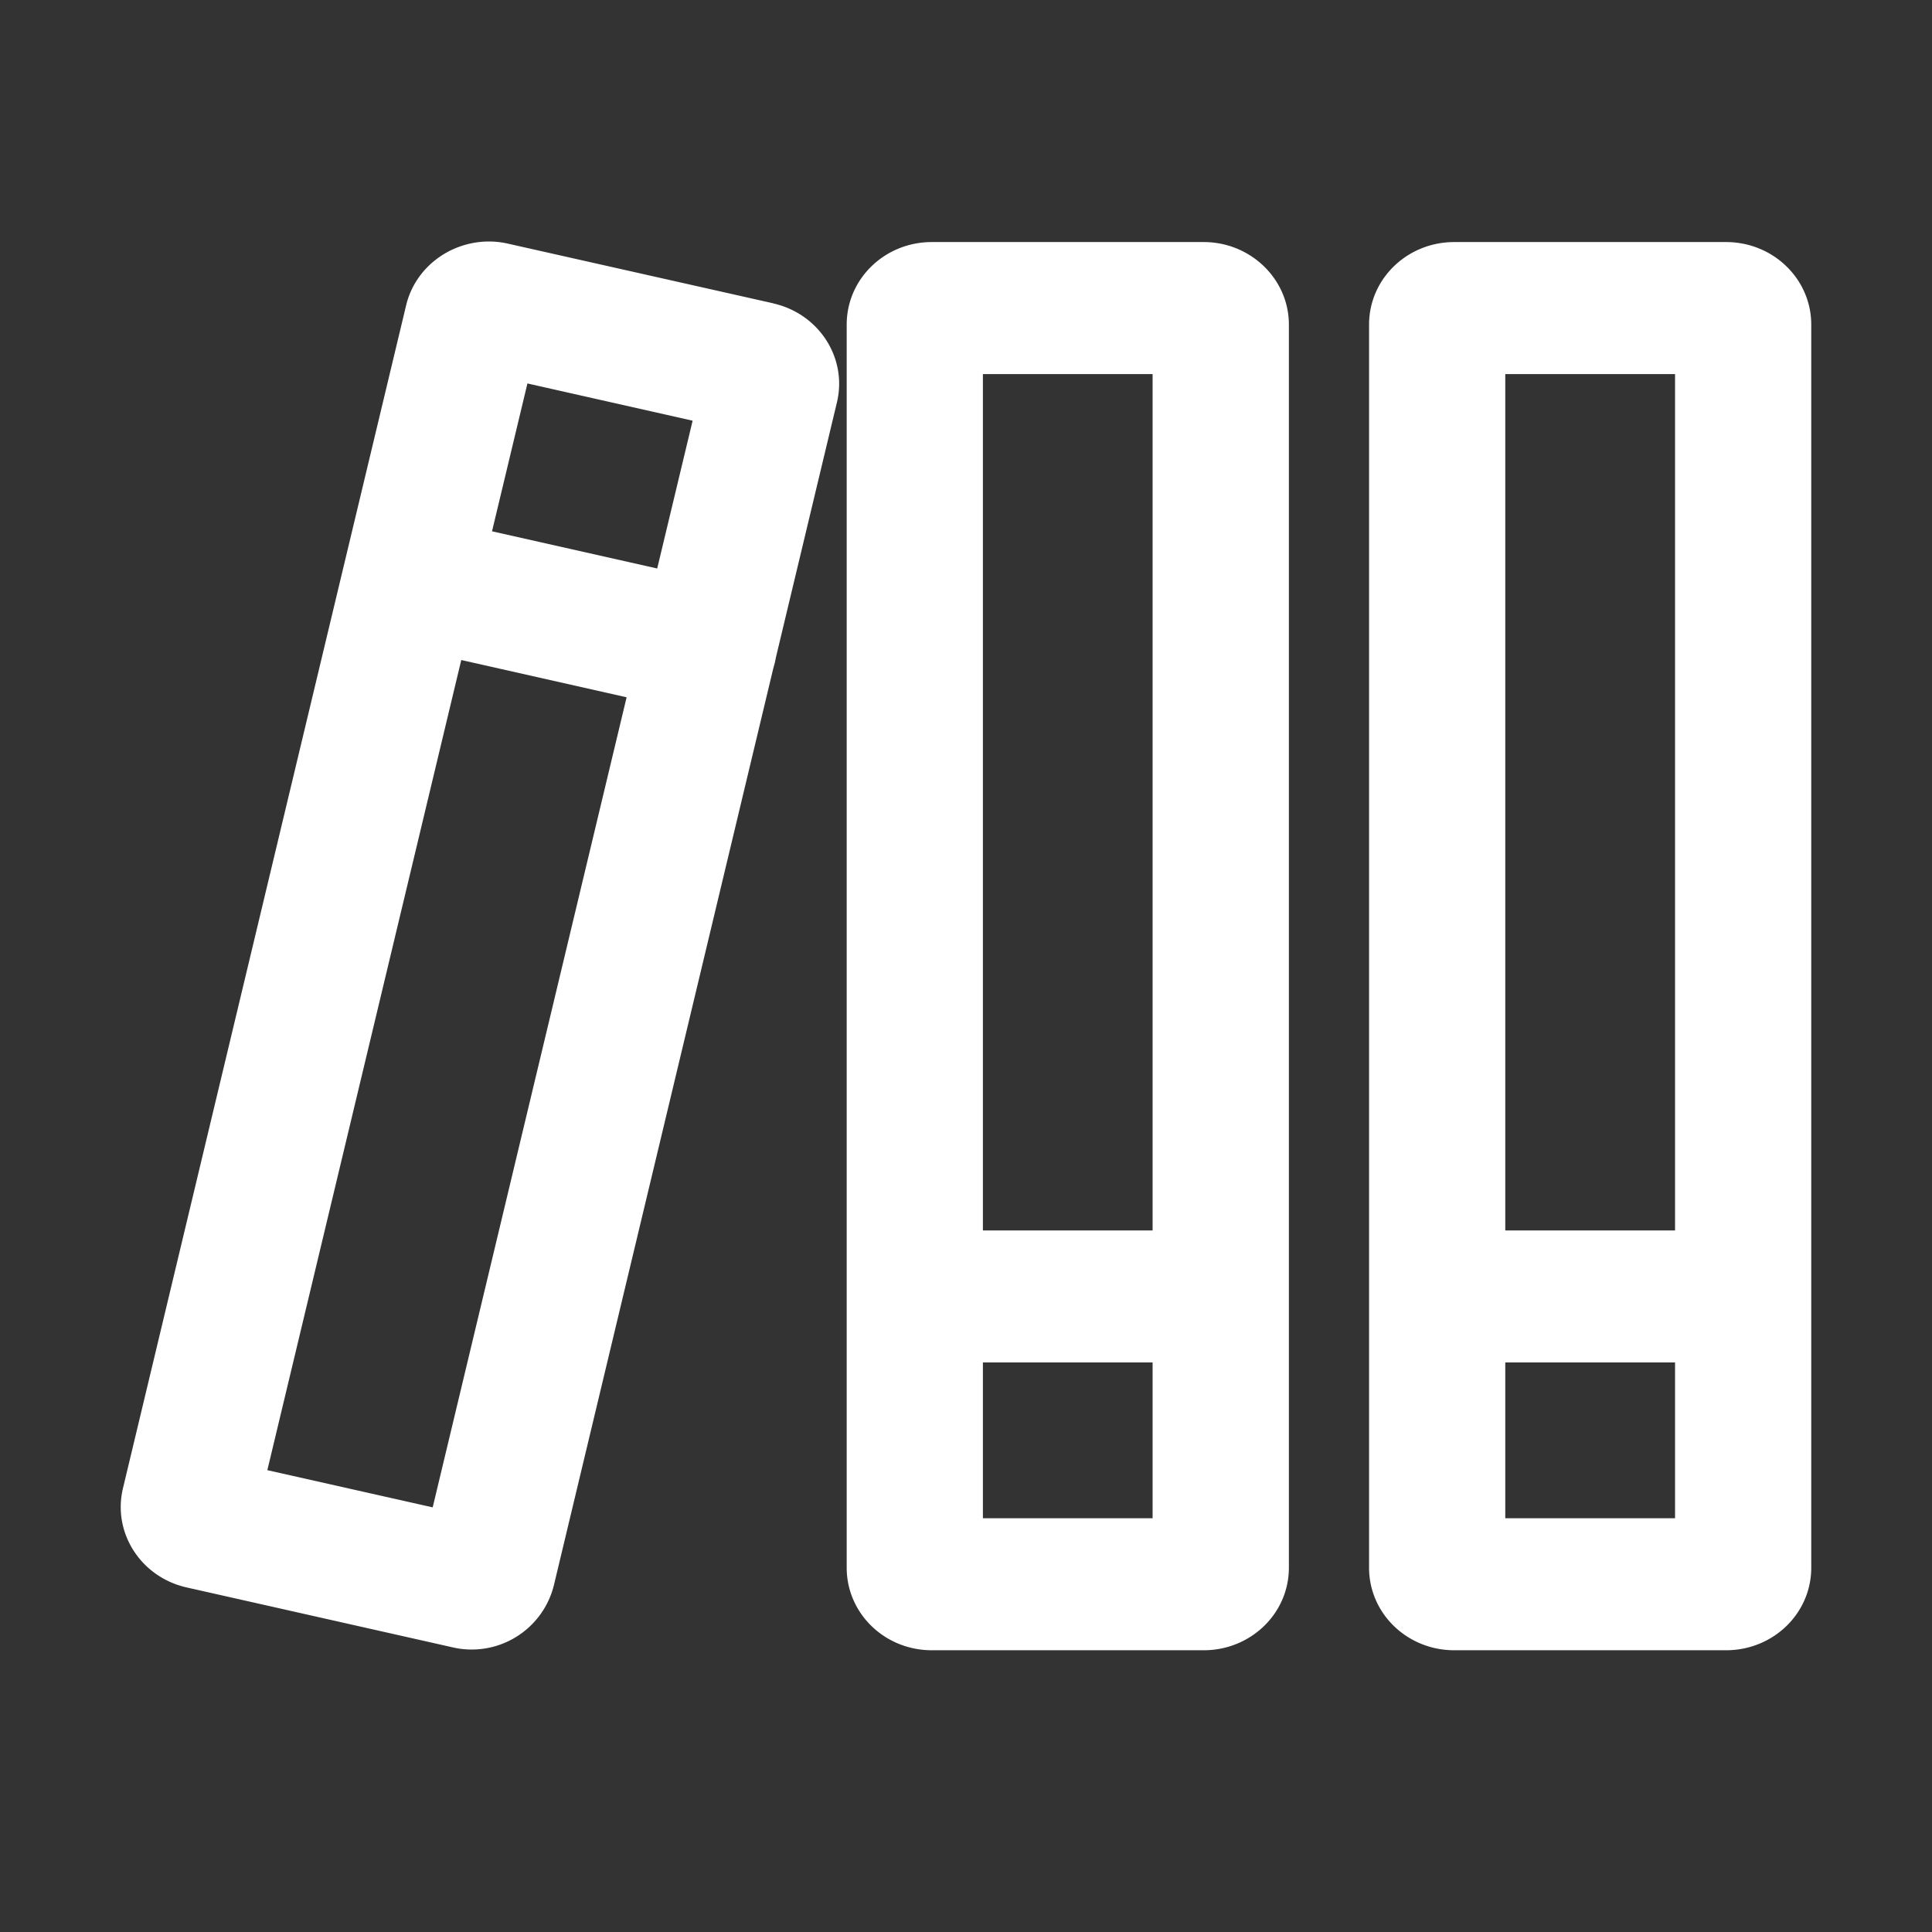 <svg t="1686547803972" class="icon" viewBox="0 0 1024 1024" version="1.1" xmlns="http://www.w3.org/2000/svg" p-id="5288" width="200" height="200"><rect x="0" y="0" width="1024" height="1024" fill="#333333" stroke="none"/><path d="M914.859 128.299h-144.085c-24.96 0-45.141 19.541-45.141 43.733v658.901c0 24.192 20.181 43.733 45.141 43.733h144.085c25.003 0 45.141-19.541 45.141-43.733V172.032c0-24.107-20.139-43.733-45.141-43.733z m-27.051 69.973v453.888h-89.984V198.272h89.984zM797.824 804.693v-82.56h89.984v82.56h-89.984zM637.995 128.299h-144.128c-24.96 0-45.099 19.541-45.099 43.733v658.901c0 24.192 20.139 43.733 45.099 43.733h144.128c24.96 0 45.141-19.541 45.141-43.733V172.032c0-24.107-20.267-43.733-45.141-43.733z m-27.093 69.973v453.888H520.96V198.272h89.941zM520.96 804.693v-82.56h89.941v82.56H520.96zM409.856 160.768l-140.373-31.573A45.867 45.867 0 0 0 259.2 128c-20.565 0-39.125 13.696-43.947 33.835L65.152 788.907c-5.589 23.552 9.557 47.061 33.835 52.48l140.373 31.616a44.885 44.885 0 0 0 54.187-32.683L409.813 354.432l0.853-3.115 0.64-3.115 32.299-134.997c5.589-23.467-9.515-46.933-33.792-52.395z m-130.389 42.453l87.637 19.755-18.773 78.336L260.779 281.6l18.773-78.379zM229.333 798.933l-87.637-19.712L244.48 349.824l87.637 19.755-102.784 429.355z" fill="#fff" p-id="5289"></path></svg>